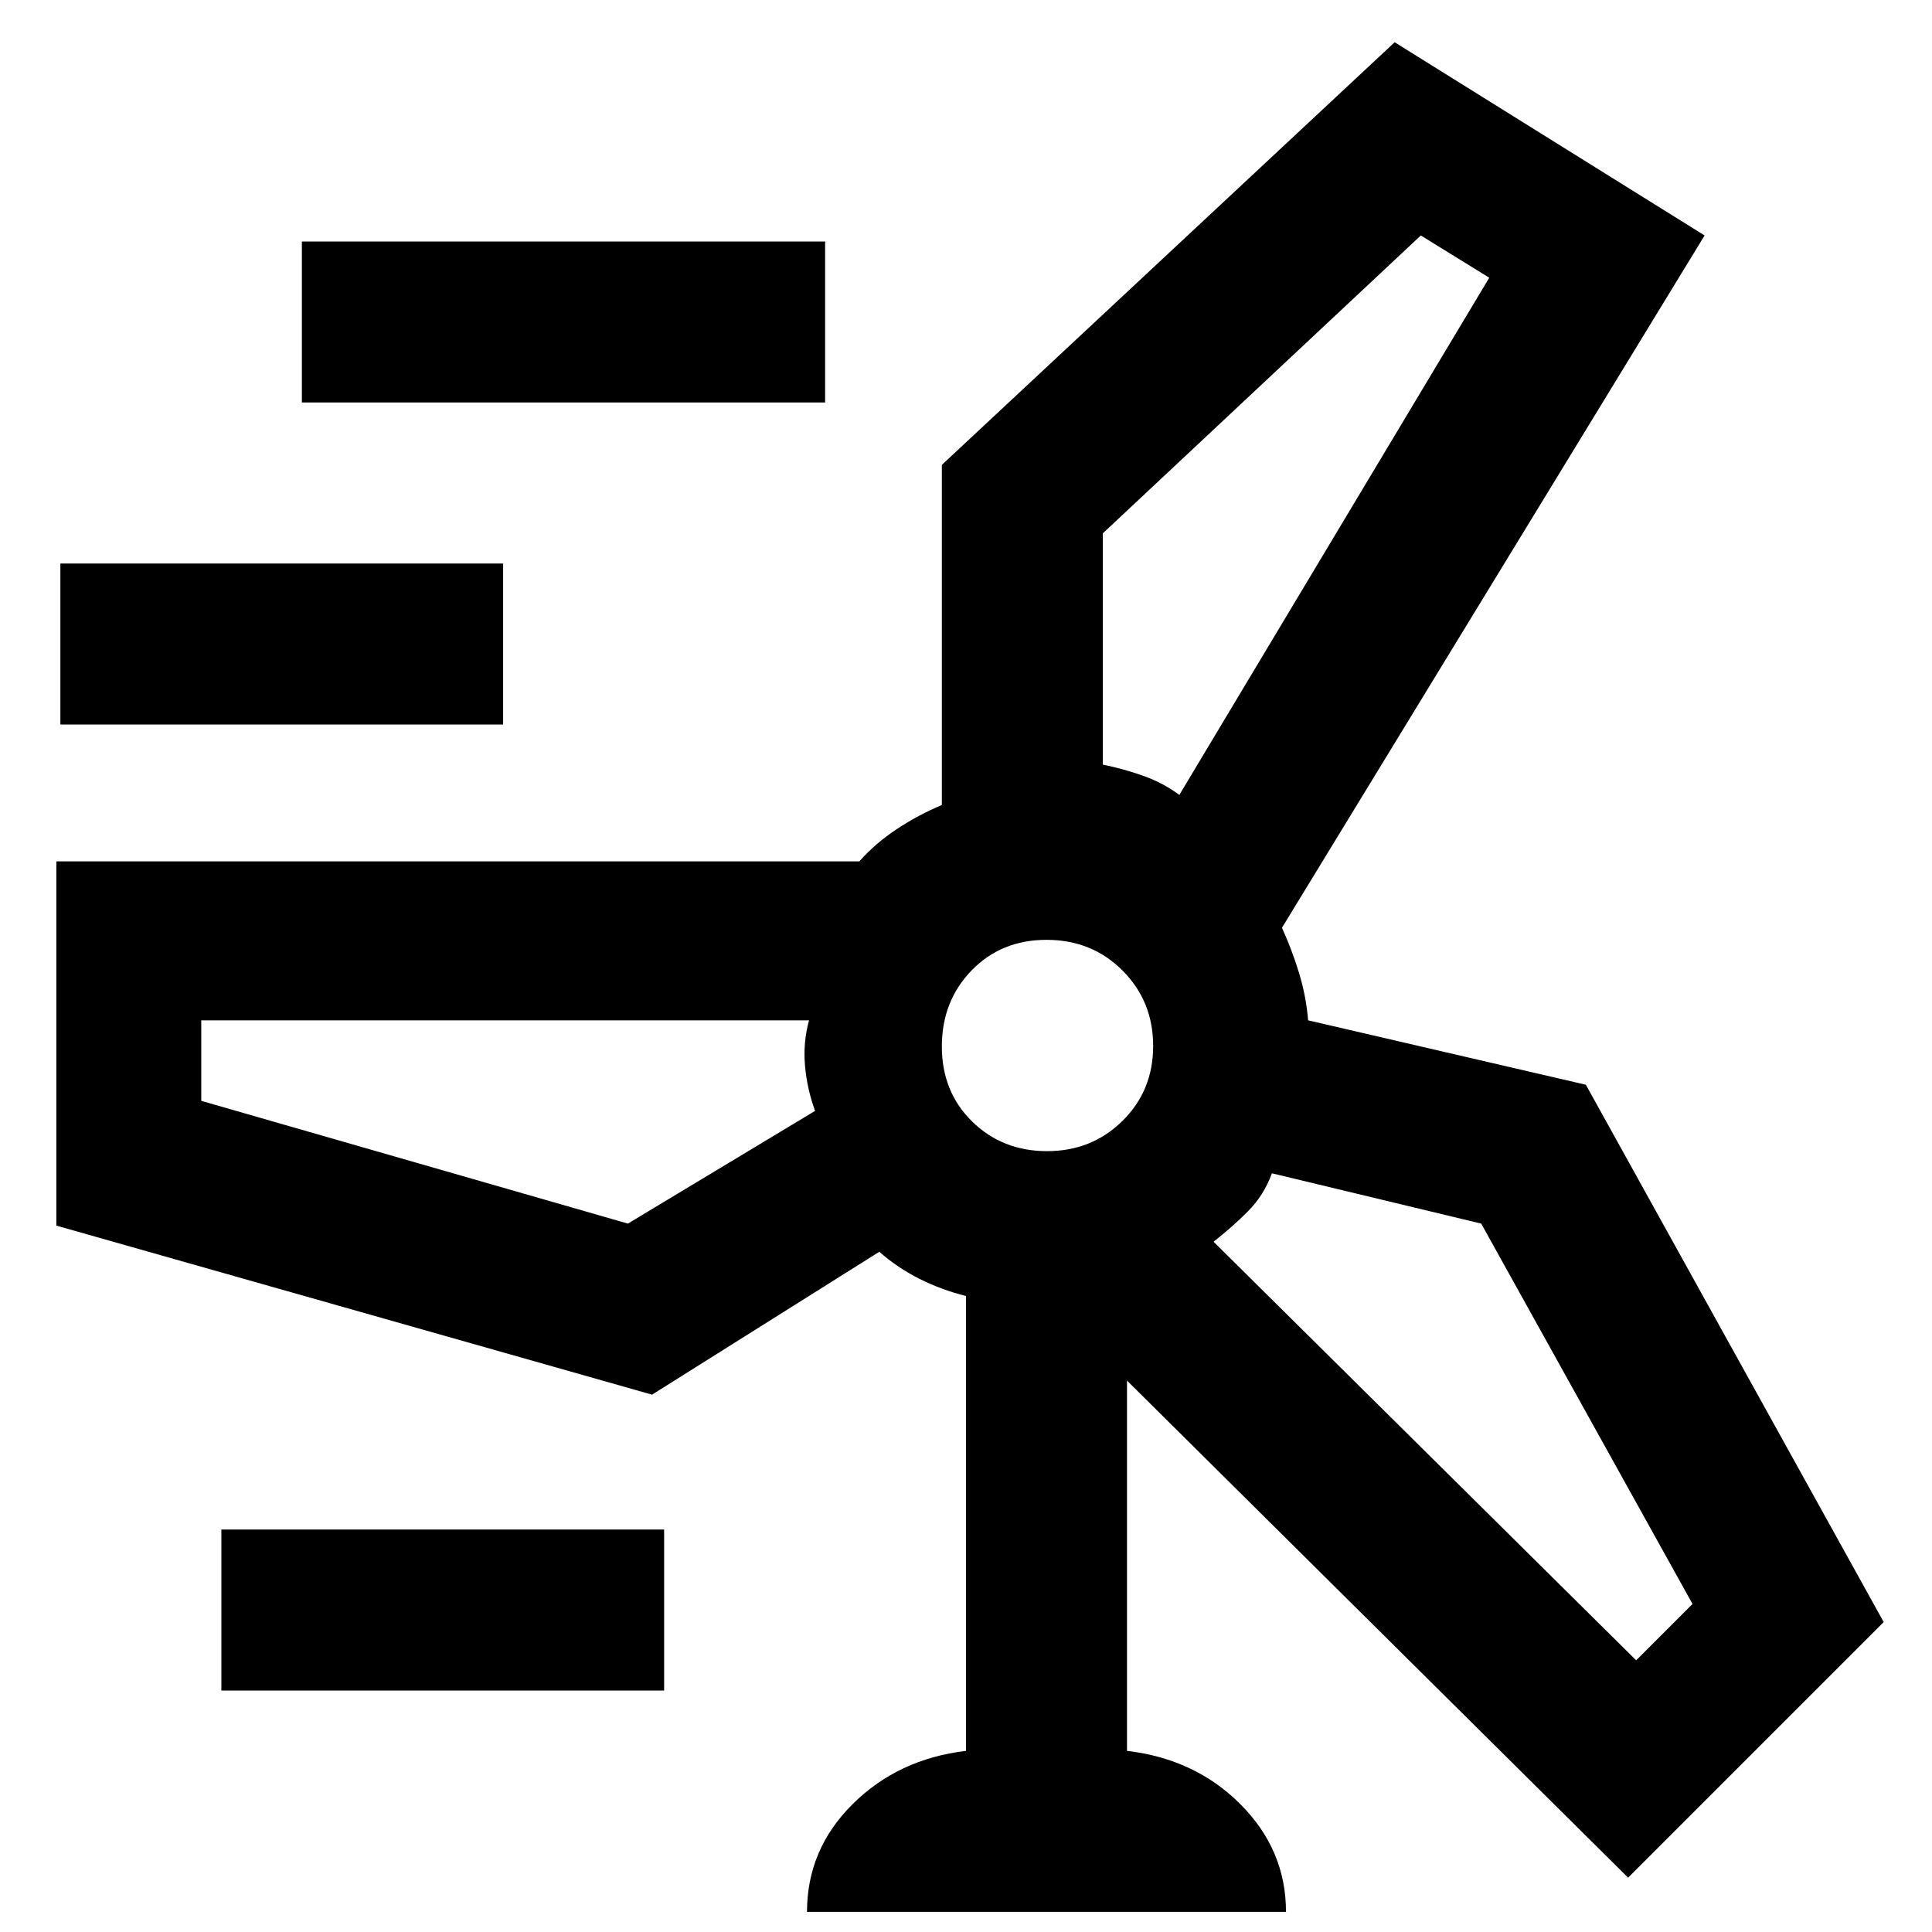 <svg xmlns="http://www.w3.org/2000/svg" width="48" height="48" viewBox="0 -960 960 960"><path d="M401-10q0-31 22.625-53.5T480-90v-226.023Q468-319 457-324.5T436.928-338L324-267 28-351v-181h399q8-9 18.632-16.041 10.631-7.042 22.368-11.955V-729l225-210 154 96-210 344q5 11 8.5 22.5T650-453l138 32 148 267L809-27 560-274v184q34 4 56.5 26.656Q639-40.687 639-10H401ZM150-760v-80h260v80H150Zm398 65v114.942q10 2 20 5.529T586-565l154-257-34-21-158 148ZM30-600v-80h220v80H30Zm490.281 212q22.219 0 37.469-15.031 15.25-15.03 15.25-37.25 0-22.219-15.232-37.469Q542.535-493 520.018-493q-22.518 0-37.268 15.232Q468-462.535 468-440.018q0 22.518 15.031 37.268 15.03 14.75 37.25 14.75ZM312-352l93-56q-4-11-5-22.5t2-22.5H100v40l212 61Zm424 0-104-25q-4 11-12 19t-17 15l210 208 28-28-105-189ZM110-120v-80h220v80H110Zm410-320Zm28-140ZM401-453Zm202 110Z"/></svg>